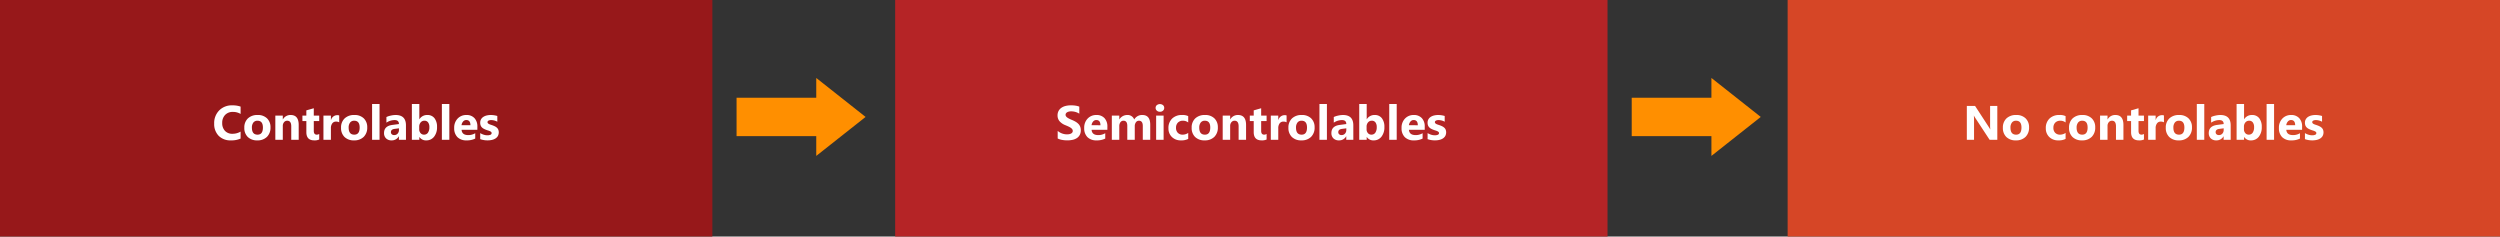 <svg xmlns="http://www.w3.org/2000/svg" width="930" height="88" viewBox="0 0 930 88">
  <rect x="0" y="0" width="930" height="88" fill="#333333" stroke="none"/>
  <g id="Grupo_25932" data-name="Grupo 25932" transform="translate(-235 -1660)">
    <g id="Grupo_23694" data-name="Grupo 23694" transform="translate(0 56)">
      <rect id="Rectángulo_3768" data-name="Rectángulo 3768" width="265" height="88" transform="translate(235 1604)" fill="#97181a"/>
      <path id="Trazado_20197" data-name="Trazado 20197" d="M89.5,18.552a8.311,8.311,0,0,1-3.6.668,6.074,6.074,0,0,1-4.562-1.705,6.233,6.233,0,0,1-1.661-4.544,6.659,6.659,0,0,1,1.868-4.9,6.533,6.533,0,0,1,4.847-1.881,9.065,9.065,0,0,1,3.111.466V9.385a5.513,5.513,0,0,0-2.883-.756,3.824,3.824,0,0,0-2.865,1.116,4.142,4.142,0,0,0-1.09,3.023,4.062,4.062,0,0,0,1.028,2.914,3.633,3.633,0,0,0,2.769,1.085,5.905,5.905,0,0,0,3.041-.809Zm6.214.668a4.838,4.838,0,0,1-3.538-1.261,4.573,4.573,0,0,1-1.288-3.423,4.573,4.573,0,0,1,1.336-3.494A5.048,5.048,0,0,1,95.832,9.78a4.78,4.78,0,0,1,3.516,1.261,4.483,4.483,0,0,1,1.274,3.335,4.759,4.759,0,0,1-1.314,3.542A4.892,4.892,0,0,1,95.709,19.22Zm.07-7.312a1.852,1.852,0,0,0-1.529.677,2.984,2.984,0,0,0-.545,1.916q0,2.593,2.092,2.593,2,0,2-2.663Q97.792,11.907,95.779,11.907ZM111.116,19h-2.769V14q0-2.092-1.494-2.092a1.483,1.483,0,0,0-1.187.554,2.109,2.109,0,0,0-.466,1.406V19h-2.777V10H105.2v1.424h.035a3.183,3.183,0,0,1,2.892-1.644q2.988,0,2.988,3.709Zm7.638-.105a4.105,4.105,0,0,1-1.854.325q-2.936,0-2.936-3.05V12.048H112.5V10h1.459V8.058l2.769-.791V10h2.021v2.048h-2.021v3.639q0,1.406,1.116,1.406a1.882,1.882,0,0,0,.905-.255Zm7.436-6.39a2.409,2.409,0,0,0-1.169-.272,1.684,1.684,0,0,0-1.415.664,2.9,2.9,0,0,0-.51,1.806V19h-2.777V10H123.1v1.67h.035A2.4,2.4,0,0,1,125.5,9.842a1.788,1.788,0,0,1,.686.105ZM131.7,19.22a4.838,4.838,0,0,1-3.538-1.261,4.573,4.573,0,0,1-1.288-3.423,4.573,4.573,0,0,1,1.336-3.494,5.048,5.048,0,0,1,3.612-1.261,4.78,4.78,0,0,1,3.516,1.261,4.483,4.483,0,0,1,1.274,3.335,4.759,4.759,0,0,1-1.314,3.542A4.892,4.892,0,0,1,131.7,19.22Zm.07-7.312a1.852,1.852,0,0,0-1.529.677A2.984,2.984,0,0,0,129.7,14.5q0,2.593,2.092,2.593,2,0,2-2.663Q133.783,11.907,131.771,11.907ZM141.192,19h-2.777V5.676h2.777Zm9.826,0h-2.628V17.708h-.035a2.933,2.933,0,0,1-2.681,1.512,2.8,2.8,0,0,1-2.061-.743,2.661,2.661,0,0,1-.751-1.982q0-2.619,3.1-3.023l2.443-.325q0-1.477-1.6-1.477a5.46,5.46,0,0,0-3.059.958V10.536a6.881,6.881,0,0,1,1.586-.527,8.339,8.339,0,0,1,1.833-.229q3.85,0,3.85,3.841Zm-2.61-3.656v-.606l-1.635.211q-1.354.176-1.354,1.222a1.01,1.01,0,0,0,.33.778,1.266,1.266,0,0,0,.892.3,1.644,1.644,0,0,0,1.274-.541A1.952,1.952,0,0,0,148.408,15.344Zm7.62,2.61h-.035V19h-2.777V5.676h2.777v5.678h.035a3.3,3.3,0,0,1,2.927-1.573,3.211,3.211,0,0,1,2.681,1.2,5.155,5.155,0,0,1,.94,3.27,5.582,5.582,0,0,1-1.1,3.612,3.579,3.579,0,0,1-2.936,1.362A2.836,2.836,0,0,1,156.028,17.954Zm-.079-3.8v.923a2.107,2.107,0,0,0,.5,1.441,1.63,1.63,0,0,0,1.283.571,1.7,1.7,0,0,0,1.472-.734,3.543,3.543,0,0,0,.523-2.079,2.819,2.819,0,0,0-.479-1.745,1.616,1.616,0,0,0-1.367-.628,1.766,1.766,0,0,0-1.384.624A2.37,2.37,0,0,0,155.949,14.157ZM167.155,19h-2.777V5.676h2.777Zm10.424-3.709h-5.871q.141,1.96,2.47,1.96a4.822,4.822,0,0,0,2.61-.7v2a6.858,6.858,0,0,1-3.243.668,4.565,4.565,0,0,1-3.384-1.208,4.566,4.566,0,0,1-1.2-3.371,4.816,4.816,0,0,1,1.3-3.551,4.334,4.334,0,0,1,3.2-1.31,3.933,3.933,0,0,1,3.045,1.169,4.5,4.5,0,0,1,1.077,3.173ZM175,13.586q0-1.934-1.564-1.934a1.494,1.494,0,0,0-1.156.554,2.513,2.513,0,0,0-.593,1.38Zm3.639,5.177v-2.25a5.913,5.913,0,0,0,1.367.615,4.531,4.531,0,0,0,1.288.2,2.762,2.762,0,0,0,1.165-.2.653.653,0,0,0,.426-.615.569.569,0,0,0-.193-.439,1.8,1.8,0,0,0-.5-.308,5.635,5.635,0,0,0-.664-.237q-.36-.105-.694-.237a6.653,6.653,0,0,1-.945-.435,2.731,2.731,0,0,1-.686-.541,2.125,2.125,0,0,1-.422-.712,2.841,2.841,0,0,1-.145-.958,2.466,2.466,0,0,1,.33-1.3,2.692,2.692,0,0,1,.879-.892,4.016,4.016,0,0,1,1.257-.51,6.553,6.553,0,0,1,1.472-.163,8.168,8.168,0,0,1,1.213.092,9.053,9.053,0,0,1,1.213.268v2.145a4.383,4.383,0,0,0-1.129-.461,4.764,4.764,0,0,0-1.182-.154,2.619,2.619,0,0,0-.514.048,1.693,1.693,0,0,0-.426.141.783.783,0,0,0-.29.237.546.546,0,0,0-.105.33.609.609,0,0,0,.158.422,1.374,1.374,0,0,0,.413.3,4.078,4.078,0,0,0,.567.229q.312.1.62.207a8.056,8.056,0,0,1,1,.422,3.2,3.2,0,0,1,.769.536,2.105,2.105,0,0,1,.492.721,2.884,2.884,0,0,1-.176,2.351,2.78,2.78,0,0,1-.923.923,4.185,4.185,0,0,1-1.327.519,7.357,7.357,0,0,1-1.56.163A8.042,8.042,0,0,1,178.643,18.763Z" transform="translate(235 1637)" fill="#fff"/>
    </g>
    <g id="Grupo_23693" data-name="Grupo 23693" transform="translate(48 56)">
      <rect id="Rectángulo_3769" data-name="Rectángulo 3769" width="265" height="88" transform="translate(520 1604)" fill="#b52426"/>
      <path id="Trazado_20196" data-name="Trazado 20196" d="M60.46,18.517V15.7a5.4,5.4,0,0,0,1.661.962,5.34,5.34,0,0,0,1.811.321,4.015,4.015,0,0,0,.936-.1,2.193,2.193,0,0,0,.668-.268,1.169,1.169,0,0,0,.4-.4,1.009,1.009,0,0,0,.132-.505,1.092,1.092,0,0,0-.211-.659,2.27,2.27,0,0,0-.576-.536,6.015,6.015,0,0,0-.866-.475q-.5-.229-1.081-.466a5.517,5.517,0,0,1-2.2-1.5,3.281,3.281,0,0,1-.725-2.145,3.416,3.416,0,0,1,.4-1.692A3.359,3.359,0,0,1,61.88,7.073,4.828,4.828,0,0,1,63.458,6.4a8.106,8.106,0,0,1,1.9-.215A11.418,11.418,0,0,1,67.1,6.3a6.861,6.861,0,0,1,1.4.365V9.3a4.239,4.239,0,0,0-.69-.387,5.466,5.466,0,0,0-.769-.277,5.866,5.866,0,0,0-.787-.163,5.567,5.567,0,0,0-.743-.053,3.873,3.873,0,0,0-.879.092,2.254,2.254,0,0,0-.668.259,1.29,1.29,0,0,0-.422.4.948.948,0,0,0-.149.523,1,1,0,0,0,.167.567,1.916,1.916,0,0,0,.475.475,5.037,5.037,0,0,0,.747.439q.439.215.993.444a11.067,11.067,0,0,1,1.358.672,4.827,4.827,0,0,1,1.033.8,3.133,3.133,0,0,1,.659,1.024,3.618,3.618,0,0,1,.229,1.34,3.59,3.59,0,0,1-.4,1.771,3.247,3.247,0,0,1-1.085,1.16,4.707,4.707,0,0,1-1.6.637,9.219,9.219,0,0,1-1.92.193,10.678,10.678,0,0,1-1.973-.176A5.956,5.956,0,0,1,60.46,18.517Zm18.483-3.226H73.073q.141,1.96,2.47,1.96a4.822,4.822,0,0,0,2.61-.7v2a6.858,6.858,0,0,1-3.243.668,4.565,4.565,0,0,1-3.384-1.208,4.566,4.566,0,0,1-1.2-3.371,4.816,4.816,0,0,1,1.3-3.551,4.334,4.334,0,0,1,3.2-1.31,3.933,3.933,0,0,1,3.045,1.169,4.5,4.5,0,0,1,1.077,3.173Zm-2.575-1.705q0-1.934-1.564-1.934a1.494,1.494,0,0,0-1.156.554,2.513,2.513,0,0,0-.593,1.38ZM94.887,19H92.119V13.867q0-1.96-1.441-1.96a1.324,1.324,0,0,0-1.116.589,2.42,2.42,0,0,0-.431,1.468V19H86.353V13.814q0-1.907-1.415-1.907a1.356,1.356,0,0,0-1.138.563A2.475,2.475,0,0,0,83.374,14v5H80.6V10h2.777v1.406h.035A3.41,3.41,0,0,1,86.318,9.78a2.592,2.592,0,0,1,2.61,1.679A3.329,3.329,0,0,1,91.952,9.78q2.936,0,2.936,3.621Zm3.6-10.424a1.622,1.622,0,0,1-1.151-.417,1.345,1.345,0,0,1-.448-1.024,1.3,1.3,0,0,1,.448-1.02,1.88,1.88,0,0,1,2.307,0,1.3,1.3,0,0,1,.444,1.02,1.34,1.34,0,0,1-.444,1.037A1.65,1.65,0,0,1,98.491,8.576ZM99.862,19H97.084V10h2.777Zm9.158-.325a5.492,5.492,0,0,1-2.716.545,4.593,4.593,0,0,1-3.357-1.257,4.341,4.341,0,0,1-1.283-3.243,4.782,4.782,0,0,1,1.375-3.617,5.083,5.083,0,0,1,3.678-1.323,4.72,4.72,0,0,1,2.3.422v2.355a3.166,3.166,0,0,0-1.942-.65,2.559,2.559,0,0,0-1.894.7,2.607,2.607,0,0,0-.7,1.929,2.565,2.565,0,0,0,.668,1.876,2.455,2.455,0,0,0,1.837.681,3.666,3.666,0,0,0,2.03-.65Zm6.108.545a4.838,4.838,0,0,1-3.538-1.261,4.573,4.573,0,0,1-1.288-3.423,4.573,4.573,0,0,1,1.336-3.494,5.048,5.048,0,0,1,3.612-1.261,4.78,4.78,0,0,1,3.516,1.261,4.483,4.483,0,0,1,1.274,3.335,4.759,4.759,0,0,1-1.314,3.542A4.892,4.892,0,0,1,115.128,19.22Zm.07-7.312a1.852,1.852,0,0,0-1.529.677,2.984,2.984,0,0,0-.545,1.916q0,2.593,2.092,2.593,2,0,2-2.663Q117.211,11.907,115.2,11.907ZM130.536,19h-2.769V14q0-2.092-1.494-2.092a1.483,1.483,0,0,0-1.187.554,2.109,2.109,0,0,0-.466,1.406V19h-2.777V10h2.777v1.424h.035a3.183,3.183,0,0,1,2.892-1.644q2.988,0,2.988,3.709Zm7.638-.105a4.105,4.105,0,0,1-1.854.325q-2.936,0-2.936-3.05V12.048h-1.459V10h1.459V8.058l2.769-.791V10h2.021v2.048h-2.021v3.639q0,1.406,1.116,1.406a1.882,1.882,0,0,0,.905-.255Zm7.436-6.39a2.409,2.409,0,0,0-1.169-.272,1.684,1.684,0,0,0-1.415.664,2.9,2.9,0,0,0-.51,1.806V19h-2.777V10h2.777v1.67h.035a2.4,2.4,0,0,1,2.373-1.828,1.788,1.788,0,0,1,.686.105Zm5.511,6.715a4.838,4.838,0,0,1-3.538-1.261,4.573,4.573,0,0,1-1.288-3.423,4.573,4.573,0,0,1,1.336-3.494,5.048,5.048,0,0,1,3.612-1.261,4.78,4.78,0,0,1,3.516,1.261,4.483,4.483,0,0,1,1.274,3.335,4.759,4.759,0,0,1-1.314,3.542A4.892,4.892,0,0,1,151.12,19.22Zm.07-7.312a1.852,1.852,0,0,0-1.529.677,2.984,2.984,0,0,0-.545,1.916q0,2.593,2.092,2.593,2,0,2-2.663Q153.2,11.907,151.19,11.907ZM160.612,19h-2.777V5.676h2.777Zm9.826,0H167.81V17.708h-.035a2.933,2.933,0,0,1-2.681,1.512,2.8,2.8,0,0,1-2.061-.743,2.661,2.661,0,0,1-.751-1.982q0-2.619,3.1-3.023l2.443-.325q0-1.477-1.6-1.477a5.46,5.46,0,0,0-3.059.958V10.536a6.881,6.881,0,0,1,1.586-.527,8.339,8.339,0,0,1,1.833-.229q3.85,0,3.85,3.841Zm-2.61-3.656v-.606l-1.635.211q-1.354.176-1.354,1.222a1.01,1.01,0,0,0,.33.778,1.266,1.266,0,0,0,.892.3,1.644,1.644,0,0,0,1.274-.541A1.952,1.952,0,0,0,167.828,15.344Zm7.62,2.61h-.035V19h-2.777V5.676h2.777v5.678h.035a3.3,3.3,0,0,1,2.927-1.573,3.211,3.211,0,0,1,2.681,1.2,5.155,5.155,0,0,1,.94,3.27,5.582,5.582,0,0,1-1.1,3.612,3.579,3.579,0,0,1-2.936,1.362A2.836,2.836,0,0,1,175.448,17.954Zm-.079-3.8v.923a2.107,2.107,0,0,0,.5,1.441,1.63,1.63,0,0,0,1.283.571,1.7,1.7,0,0,0,1.472-.734,3.543,3.543,0,0,0,.523-2.079,2.819,2.819,0,0,0-.479-1.745,1.616,1.616,0,0,0-1.367-.628,1.766,1.766,0,0,0-1.384.624A2.37,2.37,0,0,0,175.369,14.157ZM186.575,19H183.8V5.676h2.777ZM197,15.291h-5.871q.141,1.96,2.47,1.96a4.822,4.822,0,0,0,2.61-.7v2a6.858,6.858,0,0,1-3.243.668,4.565,4.565,0,0,1-3.384-1.208,4.566,4.566,0,0,1-1.2-3.371,4.816,4.816,0,0,1,1.3-3.551,4.334,4.334,0,0,1,3.2-1.31,3.933,3.933,0,0,1,3.045,1.169A4.5,4.5,0,0,1,197,14.122Zm-2.575-1.705q0-1.934-1.564-1.934a1.494,1.494,0,0,0-1.156.554,2.513,2.513,0,0,0-.593,1.38Zm3.639,5.177v-2.25a5.913,5.913,0,0,0,1.367.615,4.531,4.531,0,0,0,1.288.2,2.762,2.762,0,0,0,1.165-.2.653.653,0,0,0,.426-.615.569.569,0,0,0-.193-.439,1.8,1.8,0,0,0-.5-.308,5.635,5.635,0,0,0-.664-.237q-.36-.105-.694-.237a6.653,6.653,0,0,1-.945-.435,2.731,2.731,0,0,1-.686-.541,2.125,2.125,0,0,1-.422-.712,2.841,2.841,0,0,1-.145-.958,2.466,2.466,0,0,1,.33-1.3,2.692,2.692,0,0,1,.879-.892,4.016,4.016,0,0,1,1.257-.51A6.553,6.553,0,0,1,202,9.78a8.168,8.168,0,0,1,1.213.092,9.053,9.053,0,0,1,1.213.268v2.145a4.383,4.383,0,0,0-1.129-.461,4.764,4.764,0,0,0-1.182-.154,2.619,2.619,0,0,0-.514.048,1.693,1.693,0,0,0-.426.141.783.783,0,0,0-.29.237.546.546,0,0,0-.105.33.609.609,0,0,0,.158.422,1.374,1.374,0,0,0,.413.3,4.078,4.078,0,0,0,.567.229q.312.1.62.207a8.056,8.056,0,0,1,1,.422,3.2,3.2,0,0,1,.769.536,2.105,2.105,0,0,1,.492.721,2.884,2.884,0,0,1-.176,2.351,2.78,2.78,0,0,1-.923.923,4.185,4.185,0,0,1-1.327.519,7.357,7.357,0,0,1-1.56.163A8.042,8.042,0,0,1,198.062,18.763Z" transform="translate(520 1637)" fill="#fff"/>
    </g>
    <g id="Grupo_23692" data-name="Grupo 23692" transform="translate(95 56)">
      <rect id="Rectángulo_3770" data-name="Rectángulo 3770" width="265" height="88" transform="translate(805 1604)" fill="#d64626"/>
      <path id="Trazado_20195" data-name="Trazado 20195" d="M78,19H75.134l-5.194-7.919a11.451,11.451,0,0,1-.633-1.046h-.035q.07.668.07,2.039V19H66.661V6.4H69.72l5,7.673q.343.519.633,1.028h.035a13.476,13.476,0,0,1-.07-1.731V6.4H78Zm6.9.22a4.838,4.838,0,0,1-3.538-1.261,4.573,4.573,0,0,1-1.288-3.423,4.573,4.573,0,0,1,1.336-3.494A5.048,5.048,0,0,1,85.021,9.78a4.78,4.78,0,0,1,3.516,1.261,4.483,4.483,0,0,1,1.274,3.335A4.759,4.759,0,0,1,88.5,17.919,4.892,4.892,0,0,1,84.9,19.22Zm.07-7.312a1.852,1.852,0,0,0-1.529.677,2.984,2.984,0,0,0-.545,1.916q0,2.593,2.092,2.593,2,0,2-2.663Q86.981,11.907,84.969,11.907ZM103.4,18.675a5.492,5.492,0,0,1-2.716.545,4.593,4.593,0,0,1-3.357-1.257,4.341,4.341,0,0,1-1.283-3.243A4.782,4.782,0,0,1,97.418,11.1,5.083,5.083,0,0,1,101.1,9.78a4.72,4.72,0,0,1,2.3.422v2.355a3.166,3.166,0,0,0-1.942-.65,2.559,2.559,0,0,0-1.894.7,2.607,2.607,0,0,0-.7,1.929,2.565,2.565,0,0,0,.668,1.876,2.455,2.455,0,0,0,1.837.681,3.666,3.666,0,0,0,2.03-.65Zm6.108.545a4.838,4.838,0,0,1-3.538-1.261,4.573,4.573,0,0,1-1.288-3.423,4.573,4.573,0,0,1,1.336-3.494,5.048,5.048,0,0,1,3.612-1.261,4.78,4.78,0,0,1,3.516,1.261,4.483,4.483,0,0,1,1.274,3.335,4.759,4.759,0,0,1-1.314,3.542A4.892,4.892,0,0,1,109.508,19.22Zm.07-7.312a1.852,1.852,0,0,0-1.529.677A2.984,2.984,0,0,0,107.5,14.5q0,2.593,2.092,2.593,2,0,2-2.663Q111.591,11.907,109.578,11.907ZM124.915,19h-2.769V14q0-2.092-1.494-2.092a1.483,1.483,0,0,0-1.187.554A2.109,2.109,0,0,0,119,13.867V19h-2.777V10H119v1.424h.035a3.183,3.183,0,0,1,2.892-1.644q2.988,0,2.988,3.709Zm7.638-.105a4.105,4.105,0,0,1-1.854.325q-2.936,0-2.936-3.05V12.048H126.3V10h1.459V8.058l2.769-.791V10h2.021v2.048h-2.021v3.639q0,1.406,1.116,1.406a1.882,1.882,0,0,0,.905-.255Zm7.436-6.39a2.409,2.409,0,0,0-1.169-.272,1.684,1.684,0,0,0-1.415.664,2.9,2.9,0,0,0-.51,1.806V19h-2.777V10h2.777v1.67h.035A2.4,2.4,0,0,1,139.3,9.842a1.788,1.788,0,0,1,.686.105ZM145.5,19.22a4.838,4.838,0,0,1-3.538-1.261,4.573,4.573,0,0,1-1.288-3.423,4.573,4.573,0,0,1,1.336-3.494,5.048,5.048,0,0,1,3.612-1.261,4.78,4.78,0,0,1,3.516,1.261,4.483,4.483,0,0,1,1.274,3.335,4.759,4.759,0,0,1-1.314,3.542A4.892,4.892,0,0,1,145.5,19.22Zm.07-7.312a1.852,1.852,0,0,0-1.529.677A2.984,2.984,0,0,0,143.5,14.5q0,2.593,2.092,2.593,2,0,2-2.663Q147.582,11.907,145.569,11.907ZM154.991,19h-2.777V5.676h2.777Zm9.826,0h-2.628V17.708h-.035a2.933,2.933,0,0,1-2.681,1.512,2.8,2.8,0,0,1-2.061-.743,2.661,2.661,0,0,1-.751-1.982q0-2.619,3.1-3.023l2.443-.325q0-1.477-1.6-1.477a5.46,5.46,0,0,0-3.059.958V10.536a6.881,6.881,0,0,1,1.586-.527,8.339,8.339,0,0,1,1.833-.229q3.85,0,3.85,3.841Zm-2.61-3.656v-.606l-1.635.211q-1.354.176-1.354,1.222a1.01,1.01,0,0,0,.33.778,1.266,1.266,0,0,0,.892.3,1.644,1.644,0,0,0,1.274-.541A1.952,1.952,0,0,0,162.207,15.344Zm7.62,2.61h-.035V19h-2.777V5.676h2.777v5.678h.035a3.3,3.3,0,0,1,2.927-1.573,3.211,3.211,0,0,1,2.681,1.2,5.155,5.155,0,0,1,.94,3.27,5.582,5.582,0,0,1-1.1,3.612,3.579,3.579,0,0,1-2.936,1.362A2.836,2.836,0,0,1,169.827,17.954Zm-.079-3.8v.923a2.107,2.107,0,0,0,.5,1.441,1.63,1.63,0,0,0,1.283.571A1.7,1.7,0,0,0,173,16.359a3.543,3.543,0,0,0,.523-2.079,2.819,2.819,0,0,0-.479-1.745,1.616,1.616,0,0,0-1.367-.628,1.766,1.766,0,0,0-1.384.624A2.37,2.37,0,0,0,169.748,14.157ZM180.954,19h-2.777V5.676h2.777Zm10.424-3.709h-5.871q.141,1.96,2.47,1.96a4.822,4.822,0,0,0,2.61-.7v2a6.858,6.858,0,0,1-3.243.668,4.565,4.565,0,0,1-3.384-1.208,4.566,4.566,0,0,1-1.2-3.371,4.816,4.816,0,0,1,1.3-3.551,4.334,4.334,0,0,1,3.2-1.31,3.933,3.933,0,0,1,3.045,1.169,4.5,4.5,0,0,1,1.077,3.173ZM188.8,13.586q0-1.934-1.564-1.934a1.494,1.494,0,0,0-1.156.554,2.513,2.513,0,0,0-.593,1.38Zm3.639,5.177v-2.25a5.913,5.913,0,0,0,1.367.615,4.531,4.531,0,0,0,1.288.2,2.762,2.762,0,0,0,1.165-.2.653.653,0,0,0,.426-.615.569.569,0,0,0-.193-.439,1.8,1.8,0,0,0-.5-.308,5.635,5.635,0,0,0-.664-.237q-.36-.105-.694-.237a6.653,6.653,0,0,1-.945-.435,2.731,2.731,0,0,1-.686-.541,2.125,2.125,0,0,1-.422-.712,2.841,2.841,0,0,1-.145-.958,2.466,2.466,0,0,1,.33-1.3,2.692,2.692,0,0,1,.879-.892,4.016,4.016,0,0,1,1.257-.51,6.553,6.553,0,0,1,1.472-.163,8.168,8.168,0,0,1,1.213.092,9.053,9.053,0,0,1,1.213.268v2.145a4.383,4.383,0,0,0-1.129-.461,4.764,4.764,0,0,0-1.182-.154,2.619,2.619,0,0,0-.514.048,1.693,1.693,0,0,0-.426.141.783.783,0,0,0-.29.237.546.546,0,0,0-.105.33.609.609,0,0,0,.158.422,1.374,1.374,0,0,0,.413.3,4.078,4.078,0,0,0,.567.229q.312.1.62.207a8.056,8.056,0,0,1,1,.422,3.2,3.2,0,0,1,.769.536,2.105,2.105,0,0,1,.492.721A2.884,2.884,0,0,1,199,17.616a2.78,2.78,0,0,1-.923.923,4.185,4.185,0,0,1-1.327.519,7.357,7.357,0,0,1-1.56.163A8.042,8.042,0,0,1,192.441,18.763Z" transform="translate(805 1637)" fill="#fff"/>
    </g>
    <path id="Unión_1" data-name="Unión 1" d="M-5646.353,6763.635H-5676v-14.27h29.647V6742l18.353,14.5-18.353,14.5Z" transform="translate(6185 -5053)" fill="#ff8f00"/>
    <path id="Unión_2" data-name="Unión 2" d="M-5646.353,6763.635H-5676v-14.27h29.647V6742l18.353,14.5-18.353,14.5Z" transform="translate(6518 -5053)" fill="#ff8f00"/>
  </g>
</svg>
